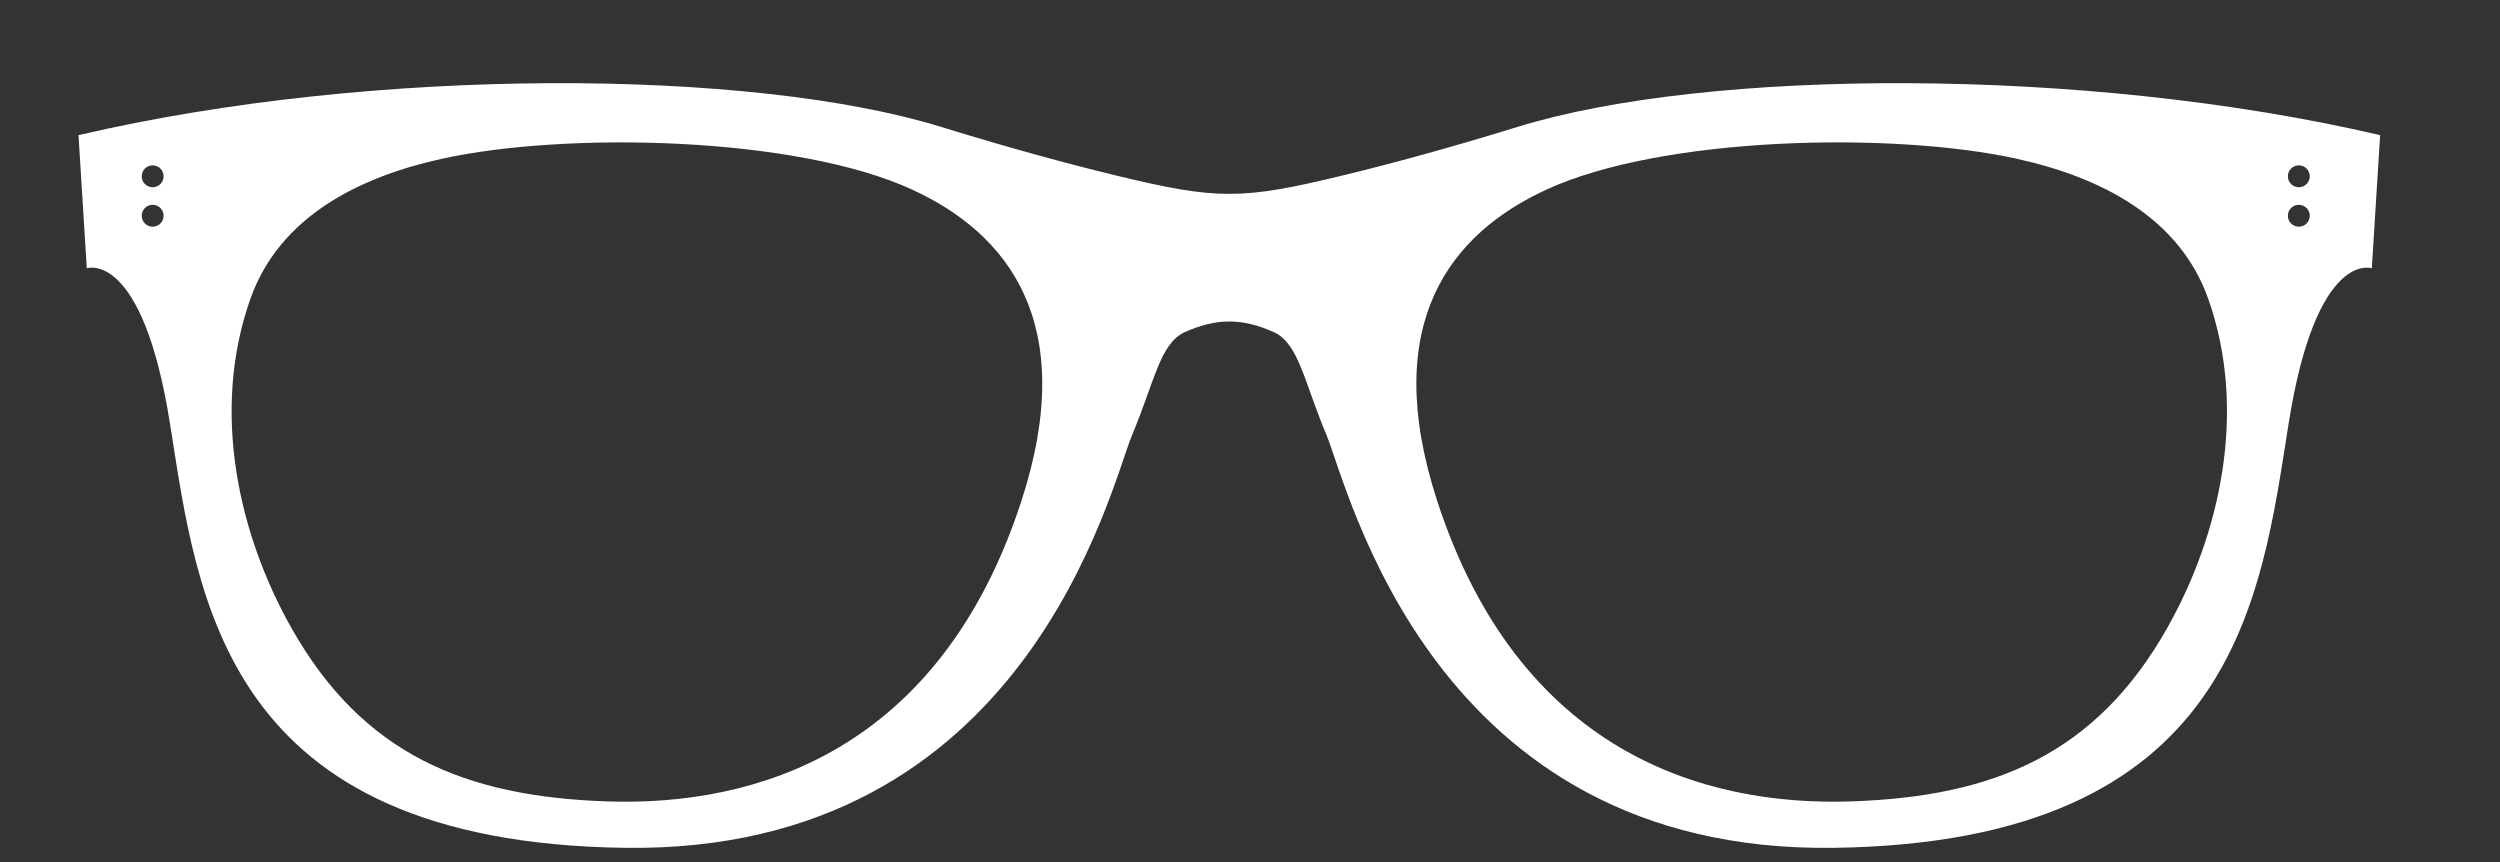 <?xml version="1.0" encoding="utf-8"?>
<!-- Generator: Adobe Illustrator 16.0.0, SVG Export Plug-In . SVG Version: 6.00 Build 0)  -->
<!DOCTYPE svg PUBLIC "-//W3C//DTD SVG 1.1//EN" "http://www.w3.org/Graphics/SVG/1.1/DTD/svg11.dtd">
<svg version="1.1" id="Layer_1" xmlns="http://www.w3.org/2000/svg" xmlns:xlink="http://www.w3.org/1999/xlink" x="0px" y="0px"
	 width="253.982px" height="87.611px" viewBox="0 0 253.982 87.611" enable-background="new 0 0 253.982 87.611"
	 xml:space="preserve">
<rect x="0" y="0" width="253.982" height="87.611" fill="#333333" stroke="none"/>
<path fill-rule="evenodd" clip-rule="evenodd" fill="#FFFFFF" d="M154.189,12.887c-7.185,2.217-13.103,3.806-17.69,4.917
	c-10.388,2.522-12.833,2.522-23.221,0c-4.587-1.112-10.504-2.7-17.688-4.917C76.434,6.973,38.118,6.692,7.975,13.731l0.843,13.526
	c0,0,5.633-1.974,8.453,15.777c2.817,17.747,5.352,42.538,46.202,43.1c40.853,0.562,49.303-36.623,51.554-41.974
	c2.255-5.352,2.817-9.296,5.356-10.426c3.219-1.431,5.794-1.431,9.012,0c2.539,1.13,3.102,5.074,5.353,10.426
	c2.257,5.351,10.707,42.537,51.558,41.974c40.849-0.562,43.385-25.353,46.2-43.1c2.819-17.751,8.454-15.777,8.454-15.777
	l0.844-13.526C211.659,6.692,173.344,6.973,154.189,12.887z M15.51,23.031c-0.616,0-1.114-0.499-1.114-1.113
	s0.498-1.112,1.114-1.112c0.614,0,1.111,0.498,1.111,1.112S16.123,23.031,15.51,23.031z M15.51,19.024
	c-0.616,0-1.114-0.498-1.114-1.113s0.498-1.113,1.114-1.113c0.614,0,1.111,0.498,1.111,1.113S16.123,19.024,15.51,19.024z
	 M103.76,50.923c-8.32,25.51-27.074,31.005-42.089,30.494c-14.388-0.491-24.827-4.746-32.104-17.689
	c-5.292-9.4-8.182-21.924-4.126-33.375c2.961-8.351,11.045-12.367,19.403-14.213c12.624-2.794,36.078-2.308,47.861,3.139
	C102.274,23.694,109.701,32.698,103.76,50.923z M220.215,63.727c-7.279,12.943-17.721,17.198-32.106,17.689
	c-15.015,0.511-33.77-4.984-42.091-30.494c-5.941-18.224,1.487-27.229,11.056-31.645c11.785-5.446,35.238-5.933,47.862-3.139
	c8.356,1.847,16.442,5.862,19.401,14.213C228.392,41.803,225.502,54.327,220.215,63.727z M233.542,23.031
	c-0.613,0-1.111-0.499-1.111-1.113s0.498-1.112,1.111-1.112c0.616,0,1.114,0.498,1.114,1.112S234.158,23.031,233.542,23.031z
	 M233.542,19.024c-0.613,0-1.111-0.498-1.111-1.113s0.498-1.113,1.111-1.113c0.616,0,1.114,0.498,1.114,1.113
	S234.158,19.024,233.542,19.024z"/>
</svg>
